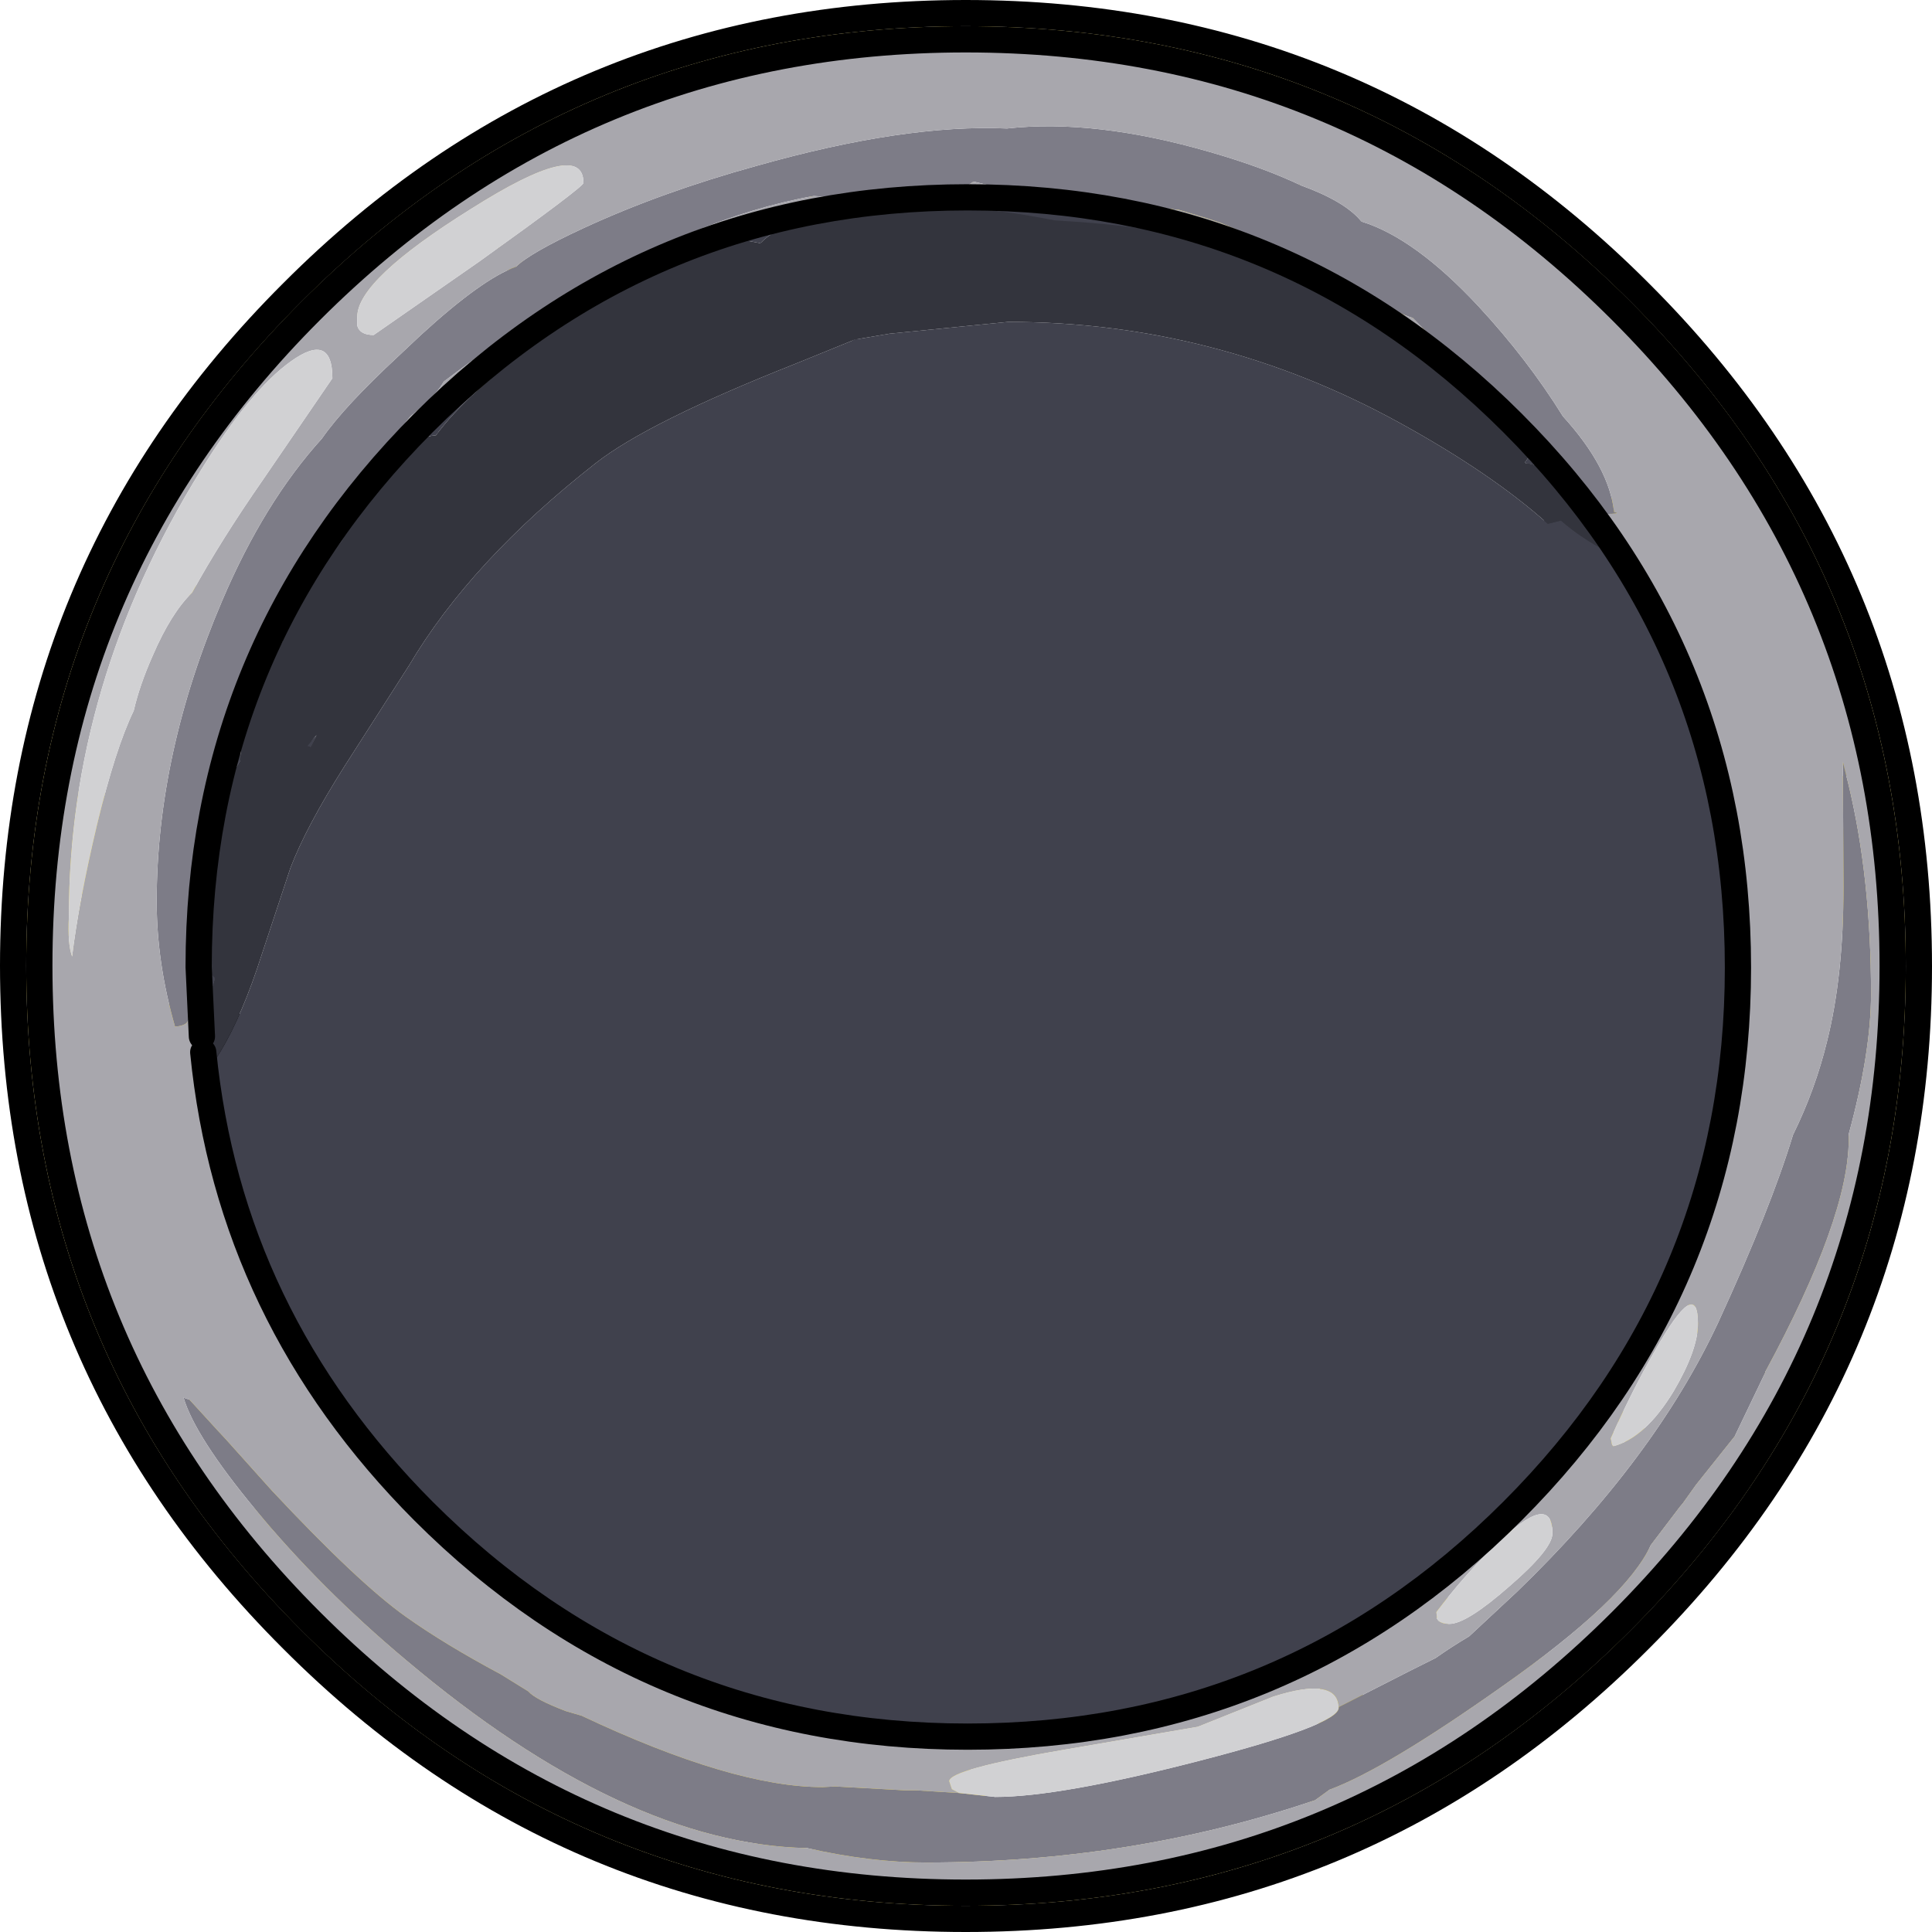 <?xml version="1.0" encoding="UTF-8" standalone="no"?>
<svg xmlns:ffdec="https://www.free-decompiler.com/flash" xmlns:xlink="http://www.w3.org/1999/xlink" ffdec:objectType="shape" height="147.35px" width="147.35px" xmlns="http://www.w3.org/2000/svg">
  <g transform="matrix(1.0, 0.0, 0.0, 1.0, 73.65, 73.7)">
    <path d="M3.5 -59.5 L7.05 -58.85 7.45 -58.85 7.55 -58.85 12.45 -58.4 13.1 -58.35 13.25 -58.3 13.35 -58.3 13.4 -58.25 13.65 -58.2 13.6 -58.0 Q13.5 -57.3 13.9 -56.7 14.25 -56.1 14.9 -55.85 14.75 -55.15 14.15 -54.7 13.6 -54.3 13.0 -54.3 L12.95 -54.3 12.85 -54.3 12.7 -54.3 7.45 -54.85 7.4 -54.85 6.5 -54.9 6.25 -54.95 2.1 -55.6 Q1.3 -55.75 0.8 -56.35 0.35 -56.9 0.35 -57.65 L0.85 -57.7 1.0 -57.65 1.2 -57.65 1.35 -57.65 1.7 -57.65 1.85 -57.65 2.15 -57.6 2.8 -57.55 Q3.15 -57.55 3.5 -57.8 L3.85 -58.4 3.85 -58.45 3.65 -59.15 3.5 -59.3 3.5 -59.35 3.5 -59.5 M0.95 -59.05 L1.0 -59.1 1.05 -59.1 1.5 -59.45 1.55 -59.4 1.35 -59.15 1.15 -58.65 1.15 -58.5 1.1 -58.65 1.0 -58.9 0.95 -58.95 0.95 -59.05 M6.2 -55.0 L6.15 -55.0 6.2 -55.0 M14.95 -56.1 L14.9 -55.95 14.95 -56.15 14.95 -56.1 M43.45 -40.7 L44.35 -40.15 44.3 -40.2 44.35 -40.1 44.4 -40.1 44.45 -40.05 44.6 -39.85 44.7 -39.75 44.75 -39.7 44.8 -39.65 44.85 -39.6 44.9 -39.55 44.85 -39.6 44.85 -39.55 44.95 -39.5 Q45.35 -39.05 45.4 -38.4 L45.4 -38.35 Q45.4 -37.7 45.05 -37.15 L44.85 -36.9 44.7 -36.75 44.05 -36.35 Q43.35 -36.15 42.75 -36.35 41.9 -36.35 41.35 -36.95 L41.25 -37.05 41.25 -37.0 Q40.65 -37.6 40.65 -38.45 L40.7 -38.85 40.7 -38.8 Q40.8 -39.4 41.25 -39.85 L41.35 -40.0 41.45 -40.1 41.6 -40.25 42.3 -40.65 43.45 -40.7 M44.5 -39.9 L44.6 -39.85 44.5 -39.95 44.2 -40.1 44.05 -40.15 42.8 -40.35 42.75 -40.35 42.15 -40.1 41.8 -39.55 Q41.7 -39.25 41.85 -39.0 L41.9 -38.85 Q42.05 -38.55 42.35 -38.4 L42.35 -37.75 42.4 -37.4 42.65 -37.05 Q42.95 -36.75 43.35 -36.75 43.75 -36.75 44.05 -37.05 L44.1 -37.1 44.15 -37.15 44.25 -37.25 44.35 -37.35 44.5 -37.45 44.55 -37.5 44.85 -38.1 44.95 -38.85 44.85 -39.25 44.8 -39.5 44.55 -39.85 44.5 -39.9 M42.85 -38.35 L42.75 -38.35 42.75 -38.4 42.65 -38.45 42.75 -38.55 42.8 -38.5 42.8 -38.6 42.85 -38.65 42.95 -38.7 42.95 -38.8 42.9 -38.95 42.9 -39.3 42.9 -39.35 42.9 -39.4 43.05 -39.7 43.05 -39.75 43.2 -39.9 43.55 -40.1 43.75 -40.0 44.2 -39.65 44.35 -39.1 44.35 -38.25 44.3 -38.25 43.75 -38.15 43.55 -38.2 43.4 -38.25 43.35 -38.25 42.9 -38.35 42.85 -38.35 M44.45 -35.75 L44.55 -35.75 44.75 -35.75 45.45 -35.5 45.75 -35.25 46.05 -34.75 46.1 -34.65 46.05 -34.3 44.75 -34.25 44.25 -34.1 44.15 -34.25 43.95 -34.75 44.05 -35.3 44.1 -35.4 44.0 -35.4 44.1 -35.45 44.3 -35.65 44.45 -35.75 M40.0 43.5 L40.55 43.7 40.25 44.35 40.0 44.55 39.35 44.8 38.7 44.6 38.65 44.5 38.35 44.0 38.45 43.35 38.65 43.1 38.7 43.05 38.75 42.95 39.0 42.75 39.05 42.75 39.5 42.6 39.4 43.2 Q39.35 43.45 39.45 43.7 L39.5 43.9 39.95 43.5 40.0 43.5 M39.6 42.6 L39.75 42.65 Q40.1 42.7 40.35 43.0 L40.4 43.05 40.45 43.1 40.4 43.15 40.05 43.45 39.85 43.25 39.6 42.6 M-16.0 -57.25 L-15.95 -57.3 -16.2 -57.3 -16.0 -57.45 -16.05 -57.4 -15.8 -57.6 -15.75 -57.55 -15.55 -57.7 -15.4 -57.75 -15.35 -57.75 -15.3 -57.8 -14.9 -57.8 -14.0 -57.6 -13.55 -57.3 -13.4 -57.2 -13.05 -56.65 -13.05 -56.7 -12.95 -56.45 -13.95 -56.2 -14.3 -56.1 -14.45 -56.65 -14.55 -56.75 -14.65 -56.85 -14.7 -56.9 -14.85 -57.0 -14.95 -57.05 -15.65 -57.25 -15.75 -57.55 -15.95 -57.3 -15.8 -57.25 -15.7 -57.25 -15.65 -57.25 -15.55 -57.05 -15.55 -57.0 -15.55 -56.8 -15.6 -55.9 -15.65 -55.95 -15.7 -56.0 -15.75 -56.0 -15.7 -56.2 -15.7 -56.25 -15.7 -56.4 -15.75 -56.6 -15.8 -56.7 -15.9 -56.95 -15.95 -56.95 -16.05 -57.1 -16.0 -57.25 M-14.3 -55.9 L-13.9 -56.0 -12.9 -56.25 -12.9 -55.3 -12.95 -55.3 Q-13.15 -54.65 -13.7 -54.2 L-13.75 -54.15 -13.85 -54.05 -14.2 -53.8 Q-14.6 -53.35 -15.15 -53.2 L-16.3 -53.25 -16.35 -53.25 -16.6 -53.3 -16.7 -53.35 Q-17.45 -53.4 -17.95 -53.9 L-18.4 -54.65 -18.45 -54.75 -18.55 -55.15 -18.5 -55.8 -18.2 -56.45 Q-17.85 -56.95 -17.3 -57.15 L-17.25 -57.2 -17.15 -57.25 -17.1 -57.25 -17.15 -57.2 -17.3 -57.15 -17.7 -56.75 -17.8 -56.05 -17.75 -56.0 -17.5 -55.55 -17.3 -55.4 -17.25 -55.4 -17.2 -55.3 -17.15 -55.25 -16.75 -54.9 -16.1 -54.85 -15.05 -55.1 -14.5 -55.45 -14.3 -55.9 M-16.9 -57.3 L-16.7 -57.35 -16.75 -57.3 -16.8 -57.3 -16.9 -57.3 M-16.5 -55.45 L-16.6 -55.55 -16.7 -55.7 -16.9 -56.25 -16.9 -56.35 -16.9 -56.4 -16.55 -57.0 -16.4 -57.15 -16.25 -57.2 -16.05 -57.1 -16.1 -56.9 -16.6 -56.8 -15.95 -55.65 -15.6 -55.75 -15.6 -55.15 -15.65 -55.15 -15.95 -55.65 -16.45 -55.5 -16.5 -55.45 M-15.1 -55.9 L-15.05 -55.8 -15.35 -55.8 -15.1 -55.9 M-40.15 -42.05 L-40.1 -42.0 -40.0 -41.75 -40.4 -41.7 -40.6 -41.7 -40.65 -41.8 -40.85 -42.05 -40.95 -42.35 -41.15 -42.25 -40.95 -42.15 -40.9 -42.1 -40.85 -42.05 -40.75 -41.75 -40.8 -41.75 -40.85 -41.8 -41.0 -41.95 -41.35 -42.15 -41.15 -42.25 -41.4 -42.35 -41.2 -42.4 -40.95 -42.45 -40.6 -42.35 -40.45 -42.3 -40.35 -42.2 -40.15 -42.05 M-40.65 -41.35 L-40.5 -40.85 -40.55 -40.85 -40.6 -40.75 -40.7 -40.85 -40.65 -41.1 -40.65 -41.35 M-41.7 -42.2 L-41.8 -42.25 -41.75 -42.25 -41.7 -42.2 M-42.05 -41.6 L-42.2 -41.05 -42.1 -40.7 -42.0 -40.5 -41.95 -40.45 -41.6 -40.2 -42.0 -40.25 -42.25 -40.4 -42.4 -40.5 -42.6 -41.0 -42.5 -41.7 -42.45 -41.75 -42.4 -41.75 -42.4 -41.8 -42.3 -41.85 -42.05 -41.6 M-41.9 -41.6 L-41.6 -41.3 -41.55 -41.3 -40.85 -40.65 -41.05 -40.45 -41.1 -40.45 -41.35 -40.55 -41.8 -40.95 -41.85 -40.95 -41.95 -41.45 -41.95 -41.5 -41.9 -41.6 M-42.8 -39.45 L-42.65 -39.45 -41.75 -39.75 -41.6 -39.8 -41.3 -40.05 -41.25 -40.1 -40.7 -40.2 -40.2 -40.5 -39.95 -40.65 -39.55 -40.4 -39.25 -39.7 Q-39.25 -39.45 -39.4 -39.2 L-39.55 -39.0 -39.8 -38.75 -40.35 -38.45 -40.5 -38.45 -41.75 -38.55 -42.35 -38.9 -42.4 -38.95 -42.7 -39.35 -42.75 -39.4 -42.8 -39.45 M-46.5 -34.35 L-46.45 -34.3 -46.35 -34.2 Q-45.75 -33.8 -45.55 -33.1 -45.35 -32.3 -45.75 -31.6 L-45.75 -31.55 -46.05 -31.1 -46.1 -31.1 -46.15 -30.95 -46.2 -30.95 Q-46.7 -30.3 -47.45 -30.15 L-47.45 -30.2 -48.65 -30.35 -48.95 -30.5 Q-49.6 -30.95 -49.75 -31.75 L-49.75 -31.7 -49.7 -32.8 -49.65 -32.8 -49.55 -33.1 -49.5 -33.2 -49.4 -33.35 -49.3 -33.45 -49.25 -33.6 -49.2 -33.65 -49.15 -33.75 -49.0 -33.85 -49.0 -33.9 -48.9 -34.0 -48.85 -34.05 Q-48.45 -34.45 -47.9 -34.55 L-46.5 -34.35 M-49.15 -33.6 L-49.2 -33.55 -49.15 -33.6 -48.55 -33.9 -47.9 -33.7 -47.75 -33.55 -47.5 -33.1 Q-47.4 -32.75 -47.6 -32.4 L-47.7 -32.45 -47.6 -32.35 -47.65 -32.3 -48.25 -31.9 -48.75 -31.95 -48.95 -32.05 -49.4 -32.6 -49.4 -33.3 -49.45 -33.2 -49.45 -32.45 -49.0 -31.9 -48.75 -31.8 -48.3 -31.8 -47.7 -32.2 -47.6 -32.35 -47.5 -32.45 -47.35 -33.2 -47.5 -33.6 -47.7 -33.8 Q-48.05 -34.1 -48.4 -34.05 L-49.1 -33.7 -49.15 -33.6 M-48.8 -18.25 L-49.25 -18.6 -49.3 -18.65 -49.45 -18.7 -49.8 -18.95 -50.3 -19.1 -50.85 -19.0 -51.25 -18.6 -51.75 -17.55 -51.85 -16.95 -51.55 -16.45 -51.05 -16.15 -50.95 -16.15 -50.5 -16.2 -50.3 -15.75 -49.8 -15.25 -49.15 -15.2 -48.6 -15.55 -47.95 -16.35 -47.75 -16.85 -47.8 -17.4 -48.15 -17.8 -48.8 -18.25 M-50.25 -16.85 L-50.3 -16.9 -50.4 -16.95 -50.75 -17.2 -50.8 -17.2 -50.9 -17.3 -50.75 -17.3 -50.65 -17.35 -50.6 -17.35 -50.65 -17.4 -50.65 -17.5 -50.65 -17.8 -50.55 -18.15 -50.25 -18.5 -50.0 -18.6 -49.95 -18.65 -49.9 -17.15 -49.9 -17.2 -49.55 -17.55 -49.55 -17.6 -49.5 -17.65 -49.5 -17.6 -49.55 -17.55 -49.8 -17.0 -49.9 -16.8 -49.9 -16.75 -49.95 -16.75 -49.95 -16.7 -50.0 -16.75 -50.2 -16.75 -50.2 -16.8 -50.25 -16.85 -50.15 -16.8 -50.25 -16.85 M-49.75 -19.65 Q-49.0 -19.75 -48.35 -19.3 -47.7 -18.85 -47.55 -18.1 -47.35 -17.35 -47.75 -16.65 L-47.75 -16.7 -48.1 -15.95 -48.1 -15.9 Q-48.45 -15.25 -49.1 -14.9 L-49.15 -14.9 -50.45 -14.8 Q-51.1 -14.9 -51.55 -15.35 L-51.55 -15.3 Q-52.15 -15.85 -52.2 -16.6 -52.25 -17.4 -51.8 -18.0 L-51.75 -18.05 -51.0 -18.95 Q-50.5 -19.55 -49.75 -19.65 M-55.7 -17.15 L-56.35 -17.2 Q-56.75 -17.15 -56.95 -16.85 L-57.05 -16.65 Q-56.85 -16.9 -56.5 -16.95 L-56.0 -16.9 -55.9 -16.85 -55.45 -16.45 -55.3 -15.8 -55.35 -15.65 -55.45 -15.5 Q-55.6 -15.2 -55.9 -15.05 L-56.45 -14.95 -56.55 -15.0 Q-56.9 -15.1 -57.1 -15.35 L-57.3 -16.0 -57.3 -16.1 -57.35 -15.75 -57.1 -15.05 Q-56.9 -14.8 -56.55 -14.7 L-56.3 -14.7 -55.85 -14.8 Q-55.55 -15.0 -55.4 -15.35 L-55.2 -15.9 -55.2 -16.6 -55.65 -17.1 -55.7 -17.15 M-57.15 -16.9 L-57.15 -16.95 -57.1 -17.0 -56.35 -17.95 Q-55.7 -18.35 -54.9 -18.2 L-54.8 -18.15 -54.7 -18.15 -54.55 -18.1 -53.7 -17.45 Q-53.3 -16.85 -53.3 -16.15 L-53.3 -16.1 -53.3 -16.0 -53.35 -15.5 -53.7 -14.5 -53.9 -14.2 Q-54.3 -13.65 -54.95 -13.45 L-54.9 -13.45 -56.05 -13.4 -56.3 -13.5 -56.35 -13.5 Q-57.05 -13.85 -57.35 -14.5 L-57.35 -14.45 -57.5 -15.6 -57.5 -15.75 -57.45 -15.9 -57.3 -16.25 -57.3 -16.45 -57.25 -16.6 -57.15 -16.9 M-59.35 2.3 L-59.45 1.75 -59.45 1.65 -59.4 1.25 -59.5 0.75 -59.5 0.65 Q-59.5 0.05 -59.15 -0.45 L-58.25 -1.2 -57.5 -1.35 -57.45 -1.35 -57.1 -1.3 Q-56.5 -1.2 -56.05 -0.75 L-55.85 -0.55 -55.75 -0.45 -55.3 0.4 -55.3 0.45 Q-55.15 1.0 -55.35 1.55 L-55.35 1.5 -55.5 2.05 -55.5 2.0 -55.55 2.25 -55.55 2.2 -55.75 2.65 -56.35 3.3 -56.35 3.35 -57.3 3.65 -57.6 3.65 -57.7 3.65 -58.6 3.3 -58.65 3.05 -58.9 2.6 -59.35 2.3 M-57.75 -0.3 L-58.15 -0.4 -58.75 -0.2 -59.15 0.3 -59.25 0.75 -58.85 0.3 -58.35 0.15 -58.1 0.2 -57.5 0.65 -57.5 0.7 -57.5 0.65 -57.25 0.9 -57.4 1.45 -57.9 2.05 -58.35 2.15 -58.65 2.1 -59.1 1.85 -58.95 2.05 -58.65 2.35 Q-58.4 2.6 -58.05 2.65 L-57.7 2.6 -57.45 2.5 -57.0 2.05 -56.95 1.4 -57.2 0.4 Q-57.3 0.05 -57.55 -0.15 L-57.75 -0.3 M-38.75 -45.1 L-38.9 -45.1 -38.8 -45.15 -38.6 -45.35 -38.5 -45.45 -38.4 -45.5 -38.4 -45.55 -38.05 -45.7 -38.45 -45.5 -38.45 -45.45 -38.75 -45.1 M-40.25 -40.7 L-40.25 -40.65 -40.3 -40.7 -40.25 -40.7" fill="#40414d" fill-rule="evenodd" stroke="none"/>
    <path d="M13.65 -58.2 L13.65 -58.25 Q13.8 -58.95 14.4 -59.35 15.0 -59.8 15.7 -59.75 L15.8 -59.75 15.9 -59.75 16.45 -59.7 16.55 -59.65 16.9 -59.55 18.8 -59.0 18.95 -58.95 20.15 -58.55 20.2 -58.55 21.35 -58.1 21.4 -58.05 Q22.15 -57.8 22.5 -57.05 L22.5 -57.0 Q22.8 -56.25 22.5 -55.5 L22.55 -55.5 Q22.25 -54.75 21.5 -54.4 L20.0 -54.3 19.9 -54.35 19.85 -54.4 18.85 -54.8 18.75 -54.85 17.9 -55.1 17.65 -55.2 16.0 -55.7 15.35 -55.75 15.3 -55.75 15.2 -55.8 15.05 -55.8 14.9 -55.85 14.9 -55.9 14.95 -56.1 14.95 -56.15 Q15.0 -56.85 14.6 -57.4 L13.65 -58.2 M0.35 -57.65 L0.25 -57.65 Q-0.4 -57.65 -0.9 -58.05 -1.45 -58.45 -1.6 -59.05 L-1.65 -59.1 -1.7 -59.6 -1.7 -59.7 -1.55 -60.4 -1.55 -60.35 -0.75 -61.35 -0.75 -61.3 -0.55 -61.45 0.0 -61.65 0.15 -61.65 0.3 -61.65 1.55 -61.6 1.65 -61.6 2.0 -61.55 Q2.75 -61.35 3.15 -60.7 L3.15 -60.75 3.5 -59.7 3.5 -59.55 3.5 -59.5 3.5 -59.35 3.5 -59.3 3.0 -59.55 2.95 -59.55 2.6 -59.6 2.5 -59.6 2.35 -59.6 2.1 -59.6 2.0 -59.6 1.65 -59.9 1.0 -60.0 0.2 -59.85 -0.4 -59.5 -0.6 -59.2 -0.65 -58.9 -0.45 -58.25 0.1 -57.9 0.35 -57.85 0.35 -57.75 0.35 -57.7 0.35 -57.65 M0.85 -57.7 L0.6 -57.8 0.5 -57.8 0.35 -57.85 0.0 -58.15 -0.2 -58.7 -0.2 -58.8 -0.1 -59.25 0.35 -59.65 0.4 -59.7 0.35 -59.65 0.6 -59.85 0.95 -59.05 0.95 -58.95 1.0 -58.9 1.1 -58.65 1.15 -58.5 1.15 -58.65 1.35 -59.15 1.55 -59.4 1.8 -58.9 1.8 -58.65 1.7 -58.4 1.7 -58.3 1.45 -58.0 1.4 -58.0 1.35 -57.95 1.25 -57.9 1.1 -57.8 0.85 -57.7 M13.6 -57.95 L13.6 -58.0 13.65 -58.15 13.6 -57.95 M34.65 -51.35 L35.55 -50.8 35.55 -50.85 36.4 -50.0 36.35 -50.0 36.4 -49.95 Q36.95 -49.4 36.95 -48.6 36.95 -47.95 36.55 -47.35 L36.45 -47.25 36.5 -47.3 Q35.95 -46.7 35.2 -46.55 34.55 -46.5 34.0 -46.8 L33.95 -46.85 33.6 -47.1 33.55 -47.1 33.5 -47.15 33.0 -47.7 32.45 -47.9 32.45 -47.95 32.3 -48.0 32.25 -48.05 32.1 -48.15 Q31.45 -48.55 31.3 -49.3 31.1 -50.1 31.5 -50.75 L31.5 -50.7 31.6 -50.85 Q31.95 -51.45 32.6 -51.65 L34.05 -51.6 34.15 -51.6 34.65 -51.4 34.65 -51.35 M33.9 -49.6 L33.2 -49.7 32.6 -49.35 32.45 -49.15 32.4 -48.7 Q32.4 -48.3 32.65 -48.05 L32.75 -47.95 32.55 -48.4 32.65 -48.95 32.7 -49.05 Q32.85 -49.35 33.2 -49.45 L33.85 -49.5 34.1 -49.45 34.05 -49.35 34.1 -49.45 34.35 -49.15 34.55 -48.55 34.35 -47.95 34.25 -47.85 Q34.1 -47.65 33.85 -47.6 L33.2 -47.6 33.05 -47.65 33.3 -47.55 33.6 -47.5 34.25 -47.55 34.5 -47.7 34.75 -48.05 34.8 -48.75 34.35 -49.3 33.9 -49.6 M49.5 -36.5 L49.35 -36.5 49.4 -36.5 49.05 -36.45 49.2 -36.5 49.35 -36.5 49.4 -36.5 49.5 -36.5 M48.85 -35.4 L48.7 -35.9 48.75 -35.9 49.0 -35.85 49.2 -35.8 49.3 -35.7 49.5 -35.5 49.55 -35.5 49.85 -35.1 49.85 -35.05 50.15 -34.65 50.1 -34.65 50.0 -34.55 49.95 -34.5 49.3 -34.1 49.25 -34.05 49.1 -34.55 49.7 -34.55 Q50.5 -34.75 49.0 -34.95 L48.85 -35.4 M50.15 -32.8 Q49.85 -32.3 49.05 -32.65 L48.9 -32.7 Q48.35 -32.9 47.95 -33.35 L47.95 -33.3 47.9 -33.35 Q47.5 -33.85 47.45 -34.4 L47.35 -35.0 48.6 -34.1 49.3 -33.7 49.35 -33.7 49.5 -33.6 49.8 -33.35 49.9 -33.2 50.0 -33.05 50.15 -32.8 M1.05 61.75 L1.3 62.15 Q1.6 62.75 1.5 63.4 L1.45 63.5 0.75 64.65 0.7 64.65 Q0.15 65.05 -0.55 65.05 L-0.65 65.05 -0.75 65.05 -3.9 64.85 -4.55 64.85 -10.05 64.55 -10.9 64.6 Q-18.0 64.65 -29.9 59.05 L-29.95 59.05 -31.0 58.75 -31.3 58.65 -31.35 58.6 -31.85 58.4 Q-21.3 65.0 -12.05 65.25 L-11.65 65.3 Q-7.05 66.35 -3.0 66.35 12.15 66.35 25.7 61.8 L25.75 61.8 26.6 61.2 Q26.8 61.05 27.05 60.95 31.2 59.35 39.8 53.25 48.55 47.1 50.45 43.4 L50.45 43.35 50.7 42.95 50.7 42.9 52.8 40.15 53.1 39.8 53.15 39.75 53.2 39.65 54.1 38.35 57.0 34.75 Q58.35 32.35 59.1 30.25 L59.1 30.3 59.25 29.95 Q65.25 18.8 65.35 13.2 L65.35 12.85 65.35 12.8 65.4 12.35 65.4 12.3 Q67.05 6.35 67.05 2.1 L66.9 -3.0 Q66.65 -7.05 66.0 -10.65 L65.35 -13.5 64.95 -15.1 65.0 -15.65 65.3 -16.1 65.8 -16.35 65.85 -16.35 66.8 -16.45 66.85 -16.45 66.9 -16.45 66.95 -16.5 67.75 -16.6 67.85 -16.6 68.3 -16.55 68.75 -16.15 68.9 -15.65 68.95 -11.05 68.95 -10.95 68.95 -10.9 69.15 -9.45 69.7 0.0 69.15 9.5 69.05 10.15 69.05 10.3 69.0 10.65 68.3 14.6 68.3 14.7 68.25 14.85 Q67.95 17.6 66.6 21.35 L66.6 21.3 66.55 21.45 Q62.25 35.0 52.2 46.2 L52.15 46.25 49.3 49.25 46.9 51.6 46.1 52.35 45.95 52.45 45.0 53.3 27.3 64.35 26.55 64.65 25.8 64.95 25.65 65.0 25.05 65.25 17.55 66.55 Q12.9 67.7 8.0 68.25 L0.0 69.65 Q-8.4 69.65 -16.1 67.9 L-16.35 67.85 -20.9 66.65 -24.4 65.45 -25.85 64.9 -27.2 64.35 -27.9 64.05 -28.1 63.95 -28.35 63.85 Q-39.55 58.85 -48.9 49.6 L-49.25 49.25 -54.75 43.1 -54.6 43.05 -54.25 42.85 -54.1 42.7 -54.0 42.5 -53.9 42.1 -55.2 42.55 -55.65 42.0 -55.9 42.1 -55.85 41.75 -55.75 41.5 -55.55 41.3 -55.25 41.15 -55.1 41.1 -54.65 41.1 Q-54.45 41.15 -54.3 41.3 L-54.15 41.45 -53.15 42.6 -52.85 42.3 Q-56.8 37.45 -59.7 32.2 L-59.75 32.15 -59.8 32.1 -59.9 31.95 -60.15 31.75 -60.75 31.65 -61.1 31.75 -61.25 31.9 -61.5 32.15 -61.5 32.1 -61.15 31.6 Q-60.95 31.3 -60.55 31.1 L-60.5 31.1 -60.35 31.05 -59.15 30.95 -58.45 31.2 -57.7 31.7 -55.6 34.05 -55.55 34.1 -55.0 34.7 -54.95 34.75 -54.9 34.8 -51.45 38.65 Q-45.05 45.5 -41.55 47.95 -38.7 50.0 -34.5 52.25 L-34.45 52.25 -34.4 52.3 -32.35 53.6 -32.3 53.6 -31.85 53.95 -31.8 54.0 -29.95 54.9 -28.7 55.25 -28.65 55.25 -28.45 55.35 Q-17.4 60.55 -10.9 60.6 L-10.15 60.55 -9.7 60.55 -4.55 60.85 -3.75 60.85 -3.55 60.85 -3.5 60.85 -2.2 60.95 -2.15 60.95 -1.7 61.0 -1.35 61.55 -1.15 61.3 -0.85 61.05 -0.55 60.95 0.1 61.15 0.15 61.15 0.3 61.2 1.05 61.75 M67.65 -17.45 Q63.25 -35.35 49.3 -49.3 28.9 -69.7 0.0 -69.7 -16.4 -69.7 -30.05 -63.1 L-31.75 -62.9 Q-32.9 -62.65 -34.6 -61.85 -36.4 -61.0 -38.8 -59.45 -45.35 -55.35 -47.35 -52.45 L-47.4 -52.4 Q-48.25 -51.2 -48.35 -50.15 L-49.25 -49.3 -49.45 -49.05 -51.2 -48.6 -51.25 -48.6 -51.3 -48.55 -52.6 -47.8 Q-55.95 -45.45 -60.05 -38.85 -69.3 -23.95 -70.25 -7.7 L-70.4 -3.8 -70.4 -3.75 Q-70.5 -1.2 -70.0 0.0 L-70.0 -0.05 -69.65 0.6 Q-69.5 18.3 -61.65 32.8 L-61.55 33.5 -61.55 33.45 Q-60.65 36.75 -55.7 42.75 L-55.55 42.9 Q-50.55 48.95 -44.0 54.45 -36.1 61.1 -28.8 64.75 -22.3 68.0 -16.25 68.9 L-12.35 69.25 Q-7.35 70.35 -3.0 70.35 12.4 70.35 26.2 65.9 L26.35 65.85 27.0 65.6 27.3 65.5 27.85 65.2 27.9 65.2 27.95 65.15 28.05 65.1 28.75 64.55 Q33.2 62.85 42.1 56.55 L46.3 53.45 46.55 53.25 Q51.15 49.55 53.05 46.75 L53.95 45.25 56.1 42.4 56.0 42.5 56.1 42.35 56.35 42.1 56.35 42.05 57.3 40.8 57.3 40.75 60.1 37.25 60.15 37.2 60.35 36.95 60.4 36.85 Q62.0 34.1 62.9 31.65 L62.9 31.6 62.95 31.5 Q65.9 26.0 67.5 21.75 L67.6 21.45 67.6 21.4 Q68.6 18.25 69.25 14.95 L69.3 14.85 69.3 14.75 69.3 14.7 69.35 13.2 69.35 13.15 70.0 10.55 Q71.05 5.75 71.05 2.1 71.05 -5.75 69.75 -12.3 L69.3 -14.35 69.25 -14.5 68.85 -16.1 68.0 -17.25 68.05 -17.25 67.65 -17.45 M-69.5 -5.05 L-69.45 -5.3 -69.35 -5.75 -69.35 -5.85 -68.2 -11.25 -67.6 -13.55 -67.6 -13.6 Q-68.1 -10.65 -68.25 -7.6 L-68.3 -7.2 -68.35 -5.75 -68.35 -5.7 -68.4 -3.8 -68.4 -3.7 -68.4 -1.9 -68.75 -1.9 -69.25 -1.85 -68.2 -0.8 -68.15 -0.75 -67.95 -0.6 -67.95 -0.55 -67.65 -0.05 -67.65 -0.9 -67.65 -1.05 -67.8 -1.45 -68.0 -1.7 -67.5 -4.95 -67.45 -5.05 -67.3 -6.9 -67.3 -7.1 Q-66.95 -10.75 -66.25 -14.2 L-65.8 -13.85 -65.65 -13.15 Q-66.25 -9.4 -66.35 -5.6 L-66.4 -3.75 -66.4 -3.65 -66.25 -1.4 -66.2 -0.8 -66.55 -0.35 Q-66.8 -0.15 -67.1 -0.1 L-67.95 0.0 -68.1 0.05 -68.5 0.1 -68.55 0.1 -68.65 0.1 -68.7 0.1 -69.05 0.15 -69.6 0.0 -69.65 0.0 -70.05 -0.4 -70.15 -1.0 -69.5 -5.05 M66.9 -15.55 L66.9 -15.6 66.25 -15.8 65.85 -16.35 66.1 -15.35 66.1 -15.25 66.5 -14.65 66.95 -14.5 66.95 -10.95 66.95 -10.85 66.95 -10.75 66.95 -10.6 Q67.7 -5.45 67.7 0.0 67.7 5.05 67.05 9.8 L67.05 9.9 66.3 14.4 66.3 14.5 65.0 19.75 64.7 20.65 64.7 20.7 Q60.55 33.9 50.8 44.75 L50.8 44.8 50.7 44.85 47.9 47.85 44.75 50.85 Q36.3 58.35 26.5 62.5 L25.2 63.05 25.1 63.1 25.05 63.1 Q13.5 67.65 0.0 67.65 -8.3 67.65 -15.9 65.9 -21.7 64.55 -27.1 62.2 -37.85 57.5 -46.9 48.8 L-53.0 42.8 Q-48.45 48.05 -42.7 52.9 -35.0 59.4 -27.9 62.95 L-27.7 63.05 -27.5 63.15 Q-21.6 66.0 -16.1 66.9 L-15.95 66.9 -12.2 67.25 -12.0 67.3 -3.0 68.35 Q11.8 68.35 25.15 64.15 L25.75 63.95 25.7 63.95 26.35 63.7 26.65 63.6 26.75 63.55 26.9 63.4 27.6 62.9 27.85 62.75 Q32.15 61.1 40.95 54.9 L45.2 51.8 45.3 51.7 Q49.6 48.2 51.4 45.6 L52.2 44.3 52.3 44.1 54.45 41.25 54.5 41.2 54.7 40.95 55.7 39.55 58.65 35.85 58.7 35.8 Q60.15 33.25 61.0 30.95 L61.1 30.7 Q64.15 25.05 65.7 20.75 L65.7 20.8 65.75 20.65 Q66.95 17.25 67.25 14.75 L67.3 14.65 67.3 14.5 67.35 13.2 67.35 13.0 67.4 12.75 68.05 10.2 68.05 10.1 Q69.05 5.55 69.05 2.1 69.05 -5.0 67.95 -11.0 L67.8 -11.9 67.3 -14.0 67.2 -14.5 67.25 -14.5 68.05 -14.6 66.9 -15.6 66.9 -15.55 M50.7 -50.7 Q71.7 -29.7 71.7 0.0 71.7 29.65 50.7 50.65 29.7 71.65 0.0 71.65 -29.65 71.65 -50.65 50.65 -71.65 29.65 -71.65 -0.05 -71.65 -29.7 -50.65 -50.7 -29.65 -71.7 0.0 -71.7 29.7 -71.7 50.7 -50.7 M56.35 26.05 L56.45 26.2 56.6 26.5 56.55 27.0 56.55 27.05 56.15 27.55 56.1 27.65 55.65 28.15 55.15 28.55 55.75 27.35 55.85 27.15 55.9 27.0 56.3 26.2 56.35 26.05 M55.75 26.0 L55.0 25.85 55.4 25.7 55.5 25.7 55.55 25.7 55.6 25.75 55.65 25.8 55.8 25.9 55.95 26.05 55.75 26.0 M53.95 27.05 L53.85 26.85 53.85 26.75 53.95 27.05 M49.25 36.7 L49.2 36.7 49.15 36.7 49.05 36.65 48.9 36.6 48.75 36.55 48.4 36.25 48.2 35.95 48.15 35.65 48.35 35.05 48.65 34.8 48.9 34.7 49.05 34.6 49.1 34.6 49.15 34.6 49.2 34.55 50.3 33.85 50.9 33.6 50.95 33.6 51.4 33.7 50.55 34.95 50.4 35.1 50.45 35.1 50.3 35.25 50.3 35.2 50.25 35.15 50.0 34.9 49.85 34.8 49.8 34.8 49.6 34.7 49.4 34.65 49.45 35.95 49.7 36.1 49.45 36.45 49.4 36.5 49.45 36.55 49.45 36.6 49.5 36.6 49.8 36.85 49.7 37.0 50.15 37.1 50.2 37.1 Q50.7 37.15 51.05 36.6 L50.25 36.3 50.3 36.15 50.35 36.1 51.8 34.05 51.95 34.4 51.95 34.65 51.85 35.05 51.1 36.7 51.05 36.8 50.8 37.2 50.6 37.3 50.25 37.4 49.95 37.4 49.55 37.2 49.7 37.0 49.55 36.85 49.45 36.75 49.3 36.6 49.25 36.7 M40.5 46.45 L40.65 46.25 41.7 45.25 41.95 45.0 41.8 45.0 41.2 44.6 41.2 44.55 41.95 43.85 42.0 44.05 42.05 44.55 42.0 44.95 43.25 43.7 44.0 42.9 44.95 41.8 Q45.2 41.5 45.65 41.5 L45.85 41.5 45.7 41.7 44.95 42.55 43.8 43.65 43.85 43.65 42.95 44.55 42.9 44.6 42.75 44.7 42.65 44.8 42.55 44.9 42.5 44.9 42.0 45.0 41.95 45.2 41.45 45.95 41.45 45.9 41.15 46.2 41.15 46.25 40.45 46.85 40.65 46.3 40.5 46.45 M39.6 42.6 L39.6 42.55 Q39.65 42.2 39.85 41.95 L39.9 41.9 40.0 41.85 40.0 41.8 40.1 41.75 40.15 41.7 40.25 41.65 41.3 40.8 41.5 40.8 Q41.9 40.8 42.2 41.1 L42.35 41.3 42.5 41.8 42.2 42.5 41.65 43.0 41.65 43.05 41.6 43.1 41.4 43.25 41.35 43.3 41.2 43.4 40.55 43.6 40.5 43.6 40.45 43.6 40.4 43.6 40.25 43.55 40.05 43.45 40.4 43.15 40.45 43.1 40.4 43.05 40.35 43.0 Q40.1 42.7 39.75 42.65 L39.6 42.6 M42.0 44.95 L41.95 45.0 42.0 45.0 42.0 44.95 M37.15 49.55 L37.05 49.6 36.8 49.8 36.75 49.8 36.6 49.9 36.6 49.95 36.9 50.3 36.85 50.3 36.35 50.15 36.3 50.15 36.25 50.1 35.95 49.7 35.8 49.35 35.8 49.3 35.9 48.9 Q36.0 48.2 36.8 48.15 L36.95 48.1 37.45 48.05 37.6 48.05 38.1 48.4 38.2 48.6 38.25 48.7 37.15 49.55 M35.9 50.45 L35.6 50.7 35.85 50.35 35.9 50.45 M-15.1 -59.2 L-15.4 -59.1 -21.75 -57.1 -21.7 -57.15 Q-21.45 -57.85 -20.75 -58.15 L-20.65 -58.2 -20.6 -58.2 Q-16.2 -59.95 -11.95 -60.7 L-10.95 -60.65 -10.9 -60.6 -10.8 -60.6 -10.85 -60.6 -10.3 -60.45 -15.1 -59.2 -14.85 -59.45 -14.65 -60.05 -14.65 -60.1 -15.4 -59.15 -15.1 -59.2 M-21.85 -56.0 L-21.75 -55.65 -21.85 -55.9 -21.85 -56.0 M-12.55 -58.15 L-12.45 -58.35 -11.9 -58.7 -11.6 -58.75 -11.4 -58.65 -10.85 -58.3 -10.65 -57.8 -10.65 -57.65 -10.9 -57.05 Q-11.15 -56.8 -11.5 -56.75 L-11.6 -56.7 -11.65 -56.7 -11.7 -56.7 -11.85 -56.75 -11.95 -56.75 -12.15 -56.85 -12.05 -57.45 -12.1 -57.65 -12.5 -58.1 -12.55 -58.15 M-40.7 -43.25 L-41.0 -42.9 -41.1 -42.8 -41.45 -42.35 -41.5 -42.35 -41.55 -42.35 -41.85 -42.3 -41.9 -42.35 -42.35 -43.15 -42.4 -43.6 -42.35 -44.2 -41.8 -44.25 -41.3 -44.15 -40.5 -43.65 -40.5 -43.6 -40.45 -43.55 -40.4 -43.55 -40.7 -43.25 M-40.6 -41.7 L-40.7 -41.75 -40.75 -41.75 -40.85 -42.05 -40.65 -41.8 -40.6 -41.7 M-40.8 -41.75 L-40.75 -41.65 -40.7 -41.55 -40.65 -41.4 -40.65 -41.35 -40.65 -41.1 -40.7 -40.85 -41.0 -41.2 -41.05 -41.25 -41.65 -41.95 -41.5 -42.05 -41.65 -42.15 -41.7 -42.2 -41.75 -42.25 -41.8 -42.25 -41.75 -42.25 -41.6 -42.2 -41.4 -42.1 -41.35 -42.15 -41.0 -41.95 -40.85 -41.8 -40.8 -41.75 M-42.05 -41.6 L-42.3 -41.85 -42.35 -41.9 -42.4 -41.9 -42.35 -41.95 -42.3 -41.95 -42.25 -41.9 -42.0 -41.65 -41.9 -41.6 -41.95 -41.5 -41.95 -41.45 -42.05 -41.6 M-41.05 -40.45 L-41.05 -40.4 -41.1 -40.45 -41.05 -40.45 M-42.8 -39.45 L-43.0 -40.5 -43.0 -40.65 -42.75 -41.4 -42.75 -41.15 -42.55 -40.5 -42.5 -40.45 Q-42.3 -40.2 -41.95 -40.1 L-41.9 -40.1 -41.5 -40.15 -41.15 -40.3 -41.2 -40.3 -40.95 -40.45 -41.05 -40.35 -41.15 -40.2 -41.25 -40.15 -41.25 -40.1 -41.3 -40.05 -41.6 -39.8 -41.75 -39.75 -42.65 -39.45 -42.8 -39.45 M-41.0 -40.45 L-40.85 -40.55 -40.9 -40.5 -40.95 -40.45 -41.0 -40.45 M-43.4 -43.15 L-44.1 -42.85 -44.0 -42.95 -43.95 -43.0 -43.45 -43.15 -43.4 -43.15 M-60.6 -29.65 L-60.5 -29.85 -60.4 -29.95 -59.7 -30.2 -59.05 -29.95 Q-58.75 -29.75 -58.7 -29.35 -58.65 -28.95 -58.85 -28.65 L-59.05 -28.4 -59.65 -28.0 -60.4 -28.1 -60.85 -28.7 -60.75 -29.45 -60.6 -29.65 M-58.8 5.85 L-58.1 4.75 -57.95 4.4 Q-57.65 4.5 -57.45 4.75 L-57.35 4.95 -57.2 5.15 -57.0 5.9 -57.0 5.95 Q-56.95 6.55 -57.3 7.1 L-57.8 7.45 -57.9 7.5 -58.4 7.5 -58.9 7.2 -58.75 6.6 -58.8 5.85 M-58.6 3.3 L-58.95 3.0 -58.95 2.95 -59.35 2.3 -58.9 2.6 -58.65 3.05 -58.6 3.3 M-38.75 -45.1 L-38.45 -45.45 -38.45 -45.5 -38.05 -45.7 -38.4 -45.55 -37.6 -46.2 -37.4 -45.95 -37.1 -45.95 -36.65 -45.85 -35.75 -45.3 -36.0 -44.95 -36.05 -44.95 -36.25 -44.7 -36.4 -44.55 -37.1 -44.0 -37.45 -43.8 -37.5 -43.75 -37.55 -43.75 -37.6 -43.75 -37.9 -43.7 -38.0 -43.7 -37.95 -44.3 -38.05 -44.55 -38.1 -44.6 -38.35 -44.9 -38.75 -45.1 M-40.05 -43.9 L-39.95 -44.05 -39.8 -44.1 -39.3 -44.05 -39.6 -44.4 -39.65 -44.45 -39.8 -44.6 -39.7 -44.65 -39.1 -44.9 -39.6 -44.4 -39.0 -44.0 -38.95 -43.95 -38.2 -43.45 -38.15 -43.45 -38.25 -43.35 -38.3 -43.2 -38.35 -43.15 -38.45 -43.1 -38.65 -43.0 -39.1 -42.9 -39.6 -43.0 -39.65 -43.05 -39.75 -43.15 -40.05 -43.8 -40.05 -43.9 M-38.25 -44.5 L-38.2 -44.4 -38.1 -44.05 -38.1 -43.75 -38.55 -44.05 -38.6 -44.05 -38.65 -44.2 -38.8 -44.8 -38.8 -44.85 -38.4 -44.65 -38.25 -44.5 M-39.15 -44.0 L-39.3 -44.05 -38.65 -43.4 -38.7 -43.55 -38.85 -43.75 -39.0 -43.9 -39.05 -43.95 -39.15 -44.0 M-59.3 5.35 L-59.8 5.25 -59.85 5.2 -59.95 5.1 -60.75 4.55 -61.15 4.0 -61.1 3.3 -61.05 3.25 -61.0 3.15 -60.95 3.05 -60.9 2.95 -60.45 2.6 -60.05 2.4 -59.85 2.3 -59.45 2.3 -59.35 4.25 -59.35 4.35 -59.35 4.4 -59.3 4.6 -59.25 5.2 -59.1 4.85 -59.05 4.8 -58.6 4.45 -58.35 4.4 -58.45 4.8 -58.85 5.2 -59.05 5.3 -59.25 5.35 -59.3 5.35" fill="#f8dd45" fill-rule="evenodd" stroke="none"/>
    <path d="M3.5 -59.3 L3.65 -59.15 3.85 -58.45 3.85 -58.4 3.5 -57.8 Q3.15 -57.55 2.8 -57.55 L2.15 -57.6 1.85 -57.65 Q2.3 -57.7 2.75 -58.05 L2.8 -58.05 3.2 -58.5 3.5 -59.3 M2.1 -59.6 L2.35 -59.6 2.5 -59.6 2.6 -59.6 2.95 -59.55 2.9 -59.55 2.5 -59.6 2.2 -59.6 2.1 -59.6 M44.5 -39.9 L44.55 -39.85 44.8 -39.5 44.85 -39.25 44.95 -38.85 44.85 -38.1 44.55 -37.5 44.5 -37.45 44.35 -37.35 44.25 -37.25 44.15 -37.15 44.1 -37.1 44.05 -37.05 Q43.75 -36.75 43.35 -36.75 42.95 -36.75 42.65 -37.05 L42.4 -37.4 42.35 -37.75 42.35 -38.4 42.4 -38.4 43.0 -38.15 42.85 -38.35 42.9 -38.35 43.5 -38.1 43.4 -38.2 43.45 -38.15 43.45 -38.2 43.4 -38.2 43.35 -38.25 43.4 -38.25 43.55 -38.2 43.75 -38.15 44.3 -38.25 44.35 -38.25 44.35 -39.1 44.2 -39.65 43.75 -40.0 44.0 -40.05 44.4 -40.0 44.45 -39.95 44.5 -39.95 44.5 -39.9 M44.45 -35.75 L45.35 -36.0 Q46.15 -36.05 46.75 -35.5 L46.7 -35.5 47.3 -35.0 47.35 -35.0 47.45 -34.4 Q47.5 -33.85 47.9 -33.35 L47.95 -33.3 47.95 -33.35 Q48.35 -32.9 48.9 -32.7 L49.05 -32.65 Q49.85 -32.3 50.15 -32.8 L50.35 -31.8 50.35 -31.75 Q50.25 -31.1 49.8 -30.55 L49.8 -30.6 49.45 -30.3 Q49.05 -30.05 48.65 -29.95 L48.65 -30.0 Q47.95 -29.85 47.35 -30.2 L47.05 -30.35 46.85 -30.6 46.7 -30.8 46.6 -30.95 45.9 -31.95 45.5 -31.85 45.05 -31.85 Q44.8 -31.9 44.65 -32.05 L44.1 -32.5 43.8 -33.0 43.8 -33.55 43.95 -33.85 44.15 -34.05 44.25 -34.1 44.75 -34.25 46.05 -34.3 46.1 -34.65 46.05 -34.75 45.75 -35.25 45.45 -35.5 44.75 -35.75 44.55 -35.75 44.45 -35.75 M-12.15 -56.85 L-12.4 -57.05 -12.65 -57.5 -12.65 -57.7 -12.55 -58.15 -12.5 -58.1 -12.1 -57.65 -12.05 -57.45 -12.15 -56.85 M-14.3 -56.1 L-14.3 -56.05 -14.3 -55.9 -14.65 -55.85 -14.9 -55.8 -15.0 -55.8 -14.95 -55.95 -14.3 -56.1 M-17.1 -57.25 L-16.95 -57.3 -16.9 -57.3 -16.8 -57.3 -16.75 -57.3 -17.1 -56.95 -17.2 -56.35 -17.25 -56.25 -17.35 -55.9 -17.25 -55.4 -16.95 -55.3 -16.5 -55.45 -16.35 -55.35 -16.6 -55.3 -16.95 -55.3 -17.15 -55.25 -17.2 -55.3 -17.25 -55.4 -17.3 -55.4 -17.5 -55.55 -17.75 -56.0 -17.8 -56.05 -17.7 -56.75 -17.3 -57.15 -17.15 -57.2 -17.1 -57.25 M-16.25 -57.2 L-16.1 -57.25 -16.0 -57.25 -16.05 -57.1 -15.95 -56.95 -15.9 -56.95 -15.8 -56.7 -15.75 -56.6 -15.7 -56.4 -15.7 -56.25 -15.7 -56.2 -15.75 -56.0 -15.95 -56.2 -16.0 -56.3 -16.1 -56.5 -16.1 -56.55 -16.1 -56.6 -16.1 -56.9 -16.05 -57.1 -16.25 -57.2 M-15.6 -55.9 L-15.55 -56.8 -15.55 -57.0 -15.45 -56.8 -15.4 -56.7 -15.4 -56.65 -15.1 -55.9 -15.35 -55.8 -15.6 -55.9 M-15.95 -55.65 L-15.95 -55.6 -16.15 -55.45 -16.45 -55.5 -15.95 -55.65 M-42.0 -41.65 L-42.0 -41.7 -41.75 -42.0 -41.7 -42.05 -41.9 -41.6 -42.0 -41.65 M-41.15 -40.3 L-41.5 -40.15 -41.6 -40.2 -41.15 -40.3 M-39.95 -40.65 L-40.2 -40.5 -40.25 -40.65 -40.25 -40.7 -39.95 -40.65 M-49.15 -33.6 L-49.1 -33.7 -48.4 -34.05 Q-48.05 -34.1 -47.7 -33.8 L-47.5 -33.6 -47.35 -33.2 -47.5 -32.45 -47.6 -32.35 -47.7 -32.2 -48.3 -31.8 -48.75 -31.8 -49.0 -31.9 -49.45 -32.45 -49.45 -33.2 -49.4 -33.3 -49.4 -32.6 -48.95 -32.05 -48.75 -31.95 -48.25 -31.9 -47.65 -32.3 -47.6 -32.35 -47.7 -32.45 -47.6 -32.4 Q-47.4 -32.75 -47.5 -33.1 L-47.75 -33.55 -47.9 -33.7 -48.55 -33.9 -49.15 -33.6 M-49.5 -18.7 L-49.45 -18.7 -49.3 -18.6 -49.5 -18.7 M-48.8 -18.25 L-48.15 -17.8 -47.8 -17.4 -47.75 -16.85 -47.95 -16.35 -48.6 -15.55 -49.15 -15.2 -49.8 -15.25 -50.3 -15.75 -50.5 -16.2 -50.95 -17.1 -50.25 -16.85 -50.2 -16.8 -50.2 -16.75 -50.1 -16.7 -49.35 -16.2 -49.3 -16.15 -49.3 -16.25 -49.4 -16.7 -49.0 -16.65 -48.9 -16.65 -48.5 -16.6 -48.75 -17.15 -48.8 -17.1 -48.85 -17.05 -49.3 -16.75 -49.35 -16.7 -49.15 -17.95 -49.05 -18.45 -48.8 -18.25 M-57.75 -0.3 L-57.55 -0.15 Q-57.3 0.05 -57.2 0.4 L-56.95 1.4 -57.0 2.05 -57.45 2.5 -57.7 2.6 -58.05 2.65 Q-58.4 2.6 -58.65 2.35 L-58.95 2.05 -59.1 1.85 -58.65 2.1 -58.35 2.15 -57.9 2.05 -57.4 1.45 -57.25 0.9 -57.5 0.65 -57.5 0.7 -57.5 0.65 -58.1 0.2 -58.35 0.15 -58.85 0.3 -59.25 0.75 -59.15 0.3 -58.75 -0.2 -58.15 -0.4 -57.75 -0.3 M-7.1 -46.5 L-7.6 -45.95 -7.65 -45.95 -8.0 -45.85 -8.1 -45.85 -8.8 -46.0 -9.25 -46.6 Q-9.35 -47.05 -9.1 -47.35 L-8.5 -47.8 -8.25 -47.85 -7.55 -47.75 Q-7.25 -47.55 -7.1 -47.2 L-7.1 -46.5" fill="#33343d" fill-rule="evenodd" stroke="none"/>
    <path d="M1.55 -59.4 L1.9 -59.55 2.0 -59.55 2.1 -59.4 2.15 -58.85 2.15 -58.75 2.1 -58.55 1.75 -58.2 1.45 -58.0 1.4 -58.0 1.45 -58.0 1.7 -58.3 1.7 -58.4 1.8 -58.65 1.8 -58.9 1.55 -59.4 M1.35 -57.95 L1.3 -57.9 1.25 -57.85 1.1 -57.8 1.25 -57.9 1.35 -57.95 M25.4 -59.65 L25.0 -60.25 25.05 -60.9 25.05 -60.95 25.6 -61.4 26.15 -61.5 26.45 -61.35 26.0 -60.5 26.0 -60.45 25.5 -59.6 25.4 -59.65 M28.8 -55.35 L28.8 -55.4 28.9 -55.3 28.8 -55.35 M31.35 -58.5 L31.55 -58.3 31.15 -58.6 31.35 -58.5 M45.3 -39.1 L45.8 -38.5 45.6 -38.7 45.55 -38.8 45.3 -39.1 M49.0 -35.85 L48.75 -35.9 48.7 -35.9 48.85 -35.4 48.7 -34.95 48.8 -34.95 49.0 -34.95 Q50.5 -34.75 49.7 -34.55 L49.1 -34.55 48.9 -34.7 48.65 -34.9 48.6 -35.0 48.5 -35.35 48.5 -35.45 48.75 -36.1 48.9 -36.25 49.05 -36.05 49.0 -35.85 M51.4 -33.6 L51.6 -34.25 51.55 -33.8 51.4 -33.6 M51.4 -35.45 L51.0 -36.05 Q51.2 -35.95 51.35 -35.8 L51.4 -35.45 M67.85 -16.6 L67.65 -17.45 68.05 -17.25 68.0 -17.25 68.85 -16.1 69.25 -14.5 69.3 -14.35 69.75 -12.3 Q71.05 -5.75 71.05 2.1 71.05 5.75 70.0 10.55 L69.35 13.15 69.35 13.2 69.3 14.7 69.3 14.75 69.3 14.85 69.25 14.95 Q68.6 18.25 67.6 21.4 L67.6 21.45 67.5 21.75 Q65.9 26.0 62.95 31.5 L62.9 31.6 62.9 31.65 Q62.0 34.1 60.4 36.85 L60.35 36.95 60.15 37.2 60.1 37.25 57.3 40.75 57.3 40.8 56.35 42.05 56.35 42.1 56.1 42.35 56.0 42.5 56.1 42.4 53.95 45.25 53.05 46.75 Q51.15 49.55 46.55 53.25 L46.3 53.45 42.1 56.55 Q33.2 62.85 28.75 64.55 L28.05 65.1 27.95 65.15 27.9 65.2 27.85 65.2 27.3 65.5 27.0 65.6 26.35 65.85 26.2 65.9 Q12.4 70.35 -3.0 70.35 -7.35 70.35 -12.35 69.25 L-16.25 68.9 Q-22.3 68.0 -28.8 64.75 -36.1 61.1 -44.0 54.45 -50.55 48.95 -55.55 42.9 L-55.7 42.7 -55.2 42.55 -53.9 42.1 -54.0 42.5 -54.1 42.7 -54.25 42.85 -54.6 43.05 -54.75 43.1 -49.25 49.25 -48.9 49.6 Q-39.55 58.85 -28.35 63.85 L-28.1 63.95 -27.9 64.05 -27.2 64.35 -25.85 64.9 -24.4 65.45 -20.9 66.65 -16.35 67.85 -16.1 67.9 Q-8.4 69.65 0.0 69.65 L8.0 68.25 Q12.9 67.7 17.55 66.55 L25.05 65.25 25.65 65.0 25.8 64.95 26.55 64.65 27.3 64.35 45.0 53.3 45.95 52.45 46.1 52.35 46.9 51.6 49.3 49.25 52.15 46.25 52.2 46.2 Q62.25 35.0 66.55 21.45 L66.6 21.3 66.6 21.35 Q67.95 17.6 68.25 14.85 L68.3 14.7 68.3 14.6 69.0 10.65 69.05 10.3 69.05 10.15 69.15 9.5 69.7 0.0 69.15 -9.45 68.95 -10.9 68.95 -10.95 68.95 -11.05 68.9 -15.65 68.75 -16.15 68.3 -16.55 67.85 -16.6 M28.85 54.15 L29.3 54.15 Q29.65 54.2 29.9 54.55 L30.4 55.9 30.45 55.95 30.45 56.45 Q30.55 57.15 30.0 57.9 L29.65 58.15 29.3 58.3 28.05 58.45 Q27.55 58.35 27.2 58.05 L27.15 58.05 26.95 57.8 26.9 57.8 Q26.45 57.25 26.45 56.6 L26.45 56.5 26.5 56.05 Q26.55 55.7 26.75 55.45 L26.8 55.4 Q27.1 54.9 27.65 54.7 L27.6 54.7 27.7 54.7 28.6 54.2 28.85 54.15 M66.95 -14.5 L66.9 -15.45 66.9 -15.55 66.9 -15.6 68.05 -14.6 67.25 -14.5 67.2 -14.5 66.95 -14.5 M40.45 46.85 L40.35 47.0 40.35 46.9 Q40.35 46.65 40.5 46.45 L40.65 46.3 40.45 46.85 M37.15 49.55 L37.25 49.5 37.1 49.6 37.15 49.55 M-34.2 -53.35 L-34.45 -53.2 -35.15 -53.05 Q-35.55 -53.1 -35.75 -53.4 L-35.8 -53.45 -36.0 -54.05 -35.75 -54.7 -35.55 -54.85 -34.9 -54.1 -34.3 -53.35 -34.25 -53.35 -34.2 -53.35 M-15.1 -59.2 L-15.4 -59.15 -14.65 -60.1 -14.65 -60.05 -14.85 -59.45 -15.1 -59.2 M-15.9 -62.95 L-15.4 -62.6 -15.25 -62.25 -15.2 -62.0 -16.5 -62.95 -16.2 -63.0 -15.9 -62.95 M-12.15 -56.85 L-12.15 -56.8 -12.2 -56.85 Q-12.6 -56.95 -12.75 -57.25 L-12.85 -57.45 -12.9 -57.95 -12.8 -58.25 -12.55 -58.15 -12.65 -57.7 -12.65 -57.5 -12.4 -57.05 -12.15 -56.85 M-43.0 -49.5 L-42.8 -49.7 -41.75 -48.05 -41.7 -48.0 -41.75 -48.0 -41.95 -47.9 -42.45 -47.9 Q-42.8 -48.0 -42.95 -48.2 L-43.05 -48.3 -43.05 -48.35 -43.2 -49.0 -43.0 -49.5 M-40.4 -43.55 L-40.0 -42.8 -39.95 -42.6 -39.95 -42.35 -39.95 -42.2 -39.95 -42.15 -39.95 -42.0 -40.15 -42.05 -40.35 -42.2 -40.45 -42.3 -40.5 -42.35 -40.6 -42.5 -40.7 -42.75 -40.75 -43.05 -40.7 -43.25 -40.4 -43.55 M-50.55 -41.6 L-50.65 -41.5 -50.6 -41.55 -50.55 -41.6 M-42.45 -41.8 L-42.4 -41.9 -42.5 -41.7 -42.75 -41.4 -42.45 -41.8 M-40.95 -40.45 L-41.2 -40.3 -41.15 -40.3 -41.0 -40.45 -40.95 -40.45 M-38.65 -43.0 L-38.65 -42.95 -39.25 -42.8 -39.7 -42.9 -39.75 -42.95 -39.9 -43.1 -40.2 -43.75 -40.2 -43.8 -40.05 -43.9 -40.05 -43.8 -39.75 -43.15 -39.65 -43.05 -39.6 -43.0 -39.1 -42.9 -38.65 -43.0 M-39.15 -44.0 L-39.05 -43.95 -39.0 -43.9 -38.85 -43.75 -38.7 -43.55 -38.65 -43.4 -39.3 -44.05 -39.15 -44.0 M-59.25 5.35 L-59.25 5.45 -59.25 5.55 -59.25 5.6 Q-59.25 5.9 -59.4 6.1 L-59.4 6.0 -59.3 5.35 -59.25 5.35" fill="#c5a807" fill-rule="evenodd" stroke="none"/>
    <path d="M52.1 -52.1 Q73.7 -30.55 73.7 0.0 73.7 30.5 52.1 52.05 30.55 73.65 0.0 73.65 -30.5 73.65 -52.05 52.05 -73.65 30.5 -73.65 -0.05 -73.65 -30.55 -52.05 -52.1 -30.5 -73.7 0.0 -73.7 30.55 -73.7 52.1 -52.1 M50.7 -50.7 Q29.7 -71.7 0.0 -71.7 -29.65 -71.7 -50.65 -50.7 -71.65 -29.7 -71.65 -0.05 -71.65 29.65 -50.65 50.65 -29.65 71.65 0.0 71.65 29.7 71.65 50.7 50.65 71.7 29.65 71.7 0.0 71.7 -29.7 50.7 -50.7 M41.6 43.1 L41.5 43.15 41.35 43.3 41.4 43.25 41.6 43.1 M42.0 44.95 L42.0 45.0 41.95 45.0 42.0 44.95 M-55.75 2.65 L-55.65 2.75 Q-55.4 3.0 -55.4 3.35 L-55.25 5.05 -55.25 5.5 -55.25 5.7 -55.15 6.2 -55.15 6.25 -55.1 6.75 -55.05 7.0 -55.2 7.75 -55.4 8.05 -56.35 8.8 -56.8 8.9 -56.9 8.95 -57.55 8.9 -58.6 8.25 -59.05 7.4 -59.1 7.15 -59.1 7.1 -59.1 7.05 -59.1 6.9 -58.8 5.85 -58.75 6.6 -58.9 7.2 -58.4 7.5 -57.9 7.5 -57.8 7.45 -57.3 7.1 Q-56.95 6.55 -57.0 5.95 L-57.0 5.9 -57.2 5.15 -57.35 4.95 -57.45 4.75 Q-57.65 4.5 -57.95 4.4 L-57.6 3.65 -57.3 3.65 -56.35 3.35 -56.35 3.3 -55.75 2.65" fill="#000000" fill-rule="evenodd" stroke="none"/>
    <path d="M-30.05 -63.1 L-29.75 -63.05 Q-29.15 -62.95 -28.7 -62.65 L-28.75 -62.7 -28.65 -62.65 -27.75 -61.95 -28.75 -61.5 -29.45 -61.15 -30.05 -61.05 -31.3 -60.95 -33.75 -60.05 -33.7 -60.05 -37.75 -57.75 Q-43.85 -53.9 -45.75 -51.25 -46.35 -50.4 -46.4 -49.7 -46.4 -49.3 -46.7 -49.0 L-47.3 -48.4 -47.85 -47.9 -48.1 -47.6 -48.15 -47.7 -48.3 -48.35 -48.4 -48.7 -48.4 -48.75 -48.4 -49.6 -48.4 -49.75 -48.35 -50.15 Q-48.25 -51.2 -47.4 -52.4 L-47.35 -52.45 Q-45.35 -55.35 -38.8 -59.45 -36.4 -61.0 -34.6 -61.85 -32.9 -62.65 -31.75 -62.9 L-30.05 -63.1 M-49.45 -49.05 L-50.75 -47.75 -50.8 -47.7 Q-66.9 -30.7 -69.25 -8.0 L-69.25 -7.9 -69.25 -7.75 -69.5 -5.05 -70.15 -1.0 -70.05 -0.4 -69.65 0.0 -69.65 0.6 -70.0 -0.05 -70.0 0.0 Q-70.5 -1.2 -70.4 -3.75 L-70.4 -3.8 -70.25 -7.7 Q-69.3 -23.95 -60.05 -38.85 -55.95 -45.45 -52.6 -47.8 L-51.3 -48.55 -51.25 -48.6 -51.2 -48.6 -49.45 -49.05 M-68.4 -1.9 L-68.2 -1.8 -68.0 -1.7 -68.1 -1.0 -68.15 -0.75 -68.2 -0.8 -69.25 -1.85 -68.75 -1.9 -68.4 -1.9 M-1.7 61.0 L-1.7 60.95 -1.6 60.3 -1.1 59.85 Q0.15 59.25 2.45 58.75 L7.15 57.8 17.15 56.1 22.7 53.85 22.75 53.85 22.85 53.8 Q24.55 53.25 25.8 53.15 L27.5 53.2 27.45 53.15 28.15 53.35 28.75 53.85 28.85 54.15 28.6 54.2 27.7 54.7 27.6 54.7 27.65 54.7 Q27.1 54.9 26.8 55.4 L26.75 55.45 Q26.55 55.7 26.5 56.05 15.55 61.25 2.6 61.7 L1.05 61.75 0.3 61.2 0.15 61.15 0.1 61.15 -0.55 60.95 -0.85 61.05 -1.15 61.05 -1.7 61.0 M55.8 25.9 L55.85 25.75 55.9 25.7 56.35 25.3 Q56.55 25.15 56.75 25.15 L56.7 25.25 56.35 26.05 56.3 26.2 55.9 27.0 55.85 27.15 55.75 27.35 55.15 28.55 55.1 28.55 54.5 28.55 54.85 27.85 55.0 27.55 54.95 27.55 54.85 27.55 54.55 27.45 54.4 27.35 54.4 27.3 54.7 27.2 54.85 27.2 55.15 27.2 55.2 27.2 55.45 27.2 55.45 27.15 55.5 26.8 55.5 26.75 55.55 26.4 55.6 26.3 55.7 26.1 55.7 26.05 55.65 26.0 55.7 26.1 55.75 26.0 55.95 26.05 55.8 25.9 M51.4 33.7 L51.55 33.8 51.8 34.05 50.35 36.1 50.3 36.15 50.2 36.25 50.25 36.3 50.2 36.3 50.15 36.4 50.1 36.45 49.95 36.65 50.05 36.6 49.8 36.85 49.5 36.6 49.45 36.6 49.45 36.55 49.45 36.45 49.7 36.1 49.45 35.95 49.4 34.65 49.6 34.7 49.8 34.8 49.85 34.8 50.0 34.9 50.25 35.15 50.3 35.2 50.3 35.25 50.45 35.1 50.4 35.1 50.55 34.95 51.4 33.7 M49.55 37.2 L49.2 37.65 48.95 37.9 48.85 37.5 49.05 36.95 49.2 36.75 49.35 37.05 49.55 37.2 M49.45 36.75 L49.25 36.7 49.3 36.6 49.45 36.75 M55.85 32.9 L55.85 32.95 55.8 33.25 55.7 33.4 55.85 32.9 M41.65 43.05 L41.45 43.25 41.25 43.4 41.2 43.45 41.35 43.3 41.5 43.15 41.6 43.1 41.65 43.05 M40.05 43.45 L40.0 43.5 39.9 43.45 39.55 42.8 39.55 42.6 39.6 42.6 39.85 43.25 40.05 43.45 M-30.45 -59.1 L-30.85 -59.0 -31.8 -58.7 Q-33.65 -58.0 -36.7 -56.05 -43.45 -51.85 -44.3 -49.8 L-44.4 -49.5 -44.5 -48.95 -44.5 -49.0 -44.5 -49.4 -45.45 -49.9 -46.1 -49.4 -45.55 -49.95 -45.75 -50.05 -45.35 -50.15 -45.15 -50.3 -38.25 -55.4 -31.95 -59.7 Q-30.1 -60.9 -29.9 -60.7 L-31.15 -59.75 -31.1 -59.75 -30.45 -59.1 M-35.55 -54.85 L-35.35 -55.0 -35.2 -55.1 -35.15 -55.1 -34.45 -55.25 -34.25 -55.2 -33.8 -54.9 -33.8 -54.85 -33.7 -54.75 -33.65 -54.1 -33.75 -53.8 -34.0 -53.5 -34.05 -53.45 -34.2 -53.35 -34.25 -53.35 -34.3 -53.35 -34.9 -54.1 -35.55 -54.85 M-27.15 -59.8 L-27.2 -60.1 -27.15 -59.85 -27.15 -59.8 M-41.95 -47.9 Q-44.1 -46.5 -45.0 -46.25 L-45.3 -46.2 -45.15 -46.15 -46.4 -46.25 -45.45 -47.15 -44.75 -47.85 -43.0 -49.5 -43.2 -49.0 -43.05 -48.35 -43.05 -48.3 -42.95 -48.2 Q-42.8 -48.0 -42.45 -47.9 L-41.95 -47.9 M-69.35 0.85 L-69.15 0.95 -69.3 0.9 -69.35 0.85" fill="#fdf3bf" fill-rule="evenodd" stroke="none"/>
    <path d="M-58.15 6.55 L-58.0 6.85 -57.25 7.15 Q-55.55 4.6 -54.05 0.2 L-51.5 -7.5 Q-50.3 -10.65 -47.35 -15.3 L-42.45 -22.95 Q-37.75 -30.9 -28.25 -38.35 -24.25 -41.5 -13.0 -45.95 L-8.45 -47.8 -5.8 -48.25 3.25 -49.15 Q19.1 -49.15 33.1 -41.45 40.1 -37.6 44.4 -33.75 L45.4 -34.0 Q46.95 -32.65 48.9 -31.65 L46.55 -35.3 Q44.3 -38.35 42.8 -38.35 L42.75 -38.35 42.65 -38.45 42.75 -38.55 43.2 -39.25 Q41.2 -42.7 34.8 -47.15 30.05 -50.45 27.05 -51.35 25.65 -53.15 21.35 -54.55 15.75 -56.35 7.45 -56.85 L6.75 -56.9 Q-1.35 -58.5 -7.75 -57.8 -13.8 -57.15 -15.65 -55.15 L-16.7 -55.35 Q-22.4 -55.35 -32.25 -48.0 -38.1 -43.65 -40.4 -40.5 -43.2 -40.3 -45.95 -35.6 L-47.6 -32.4 Q-52.1 -27.15 -52.1 -25.1 L-52.1 -24.8 Q-55.15 -19.5 -55.35 -15.65 L-56.15 -14.35 Q-57.25 -12.05 -57.25 -10.05 L-57.05 -8.7 Q-58.3 -5.2 -58.3 -0.95 -58.3 -0.1 -57.25 0.9 -58.2 3.9 -58.25 5.35 L-58.5 0.05 Q-58.5 -24.25 -41.35 -41.45 -24.15 -58.65 0.15 -58.65 24.5 -58.65 41.7 -41.45 58.9 -24.25 58.9 0.1 58.9 24.35 41.7 41.55 24.5 58.75 0.15 58.75 -24.15 58.75 -41.35 41.55 -56.15 26.7 -58.15 6.55 M-49.5 -17.65 L-49.95 -16.75 -50.2 -16.8 -49.5 -17.65" fill="#40414d" fill-rule="evenodd" stroke="none"/>
    <path d="M-58.25 5.35 Q-58.2 3.9 -57.25 0.9 -58.3 -0.1 -58.3 -0.95 -58.3 -5.2 -57.05 -8.7 L-57.25 -10.05 Q-57.25 -12.05 -56.15 -14.35 L-55.35 -15.65 Q-55.15 -19.5 -52.1 -24.8 L-52.1 -25.1 Q-52.1 -27.15 -47.6 -32.4 L-45.95 -35.6 Q-43.2 -40.3 -40.4 -40.5 -38.1 -43.65 -32.25 -48.0 -22.4 -55.35 -16.7 -55.35 L-15.65 -55.15 Q-13.8 -57.15 -7.75 -57.8 -1.35 -58.5 6.75 -56.9 L7.45 -56.85 Q15.75 -56.35 21.35 -54.55 25.65 -53.15 27.05 -51.35 30.05 -50.45 34.8 -47.15 41.2 -42.7 43.2 -39.25 L42.75 -38.55 42.65 -38.45 42.75 -38.35 42.8 -38.35 Q44.3 -38.35 46.55 -35.3 L48.9 -31.65 Q46.95 -32.65 45.4 -34.0 L44.4 -33.75 Q40.1 -37.6 33.1 -41.45 19.1 -49.15 3.25 -49.15 L-5.8 -48.25 -8.45 -47.8 -13.0 -45.95 Q-24.25 -41.5 -28.25 -38.35 -37.75 -30.9 -42.45 -22.95 L-47.35 -15.3 Q-50.3 -10.65 -51.5 -7.5 L-54.05 0.2 Q-55.55 4.6 -57.25 7.15 L-58.0 6.85 -58.15 6.55 -58.3 5.65 -58.25 5.35 M-49.5 -17.65 L-50.2 -16.8 -49.95 -16.75 -49.5 -17.65" fill="#33343d" fill-rule="evenodd" stroke="none"/>
    <path d="M0.6 -59.85 Q-0.1 -59.35 -0.5 -59.3 L-5.4 -59.35 -5.45 -59.35 -9.8 -58.65 -11.6 -58.75 Q-20.8 -57.1 -31.1 -50.6 -35.85 -47.6 -39.8 -44.6 -40.3 -43.75 -41.3 -42.8 L-42.35 -41.95 -45.8 -37.45 Q-52.45 -28.85 -55.35 -21.85 -57.85 -15.8 -58.5 -10.05 -58.85 -7.0 -58.85 0.8 L-59.0 2.5 -59.25 4.05 -59.4 4.3 Q-59.65 4.55 -60.3 4.6 -61.7 -0.25 -61.7 -4.95 -61.7 -16.2 -56.7 -27.9 -53.5 -35.4 -49.1 -40.25 -47.4 -42.7 -43.25 -46.55 L-41.55 -48.15 Q-36.85 -52.45 -34.3 -53.35 -33.25 -54.4 -29.15 -56.3 -23.2 -59.05 -15.95 -61.05 -4.65 -64.25 3.15 -63.9 9.85 -64.65 18.65 -62.1 22.65 -60.95 25.6 -59.55 28.9 -58.35 30.15 -56.85 L30.2 -56.8 Q34.25 -55.55 39.1 -50.35 42.85 -46.3 45.55 -41.95 49.1 -38.05 49.45 -34.65 50.1 -34.5 48.7 -34.5 L42.5 -40.8 34.1 -49.45 Q33.0 -49.75 28.55 -52.15 L21.9 -55.65 19.45 -56.7 18.4 -57.05 16.25 -57.7 11.2 -58.15 Q4.7 -58.8 0.6 -59.85 M28.45 56.5 L33.85 53.75 35.85 52.75 Q37.05 51.9 38.4 51.1 L42.05 47.7 Q52.55 37.55 57.4 27.15 61.4 18.45 63.1 12.85 64.8 9.4 65.7 5.7 66.95 0.7 66.95 -6.05 L66.9 -15.6 67.3 -14.0 Q69.05 -6.8 69.05 2.1 69.05 6.55 67.35 12.8 L67.35 13.2 Q67.35 19.15 61.0 30.9 L61.0 30.95 58.65 35.85 55.7 39.55 54.7 40.95 54.45 41.25 52.25 44.15 Q50.4 48.25 40.95 54.9 32.05 61.2 27.75 62.8 L26.65 63.6 26.35 63.7 Q12.5 68.35 -3.0 68.35 -7.25 68.35 -12.1 67.25 -26.05 66.95 -42.7 52.9 -49.2 47.45 -54.15 41.45 -58.75 35.9 -59.65 32.9 L-59.2 33.05 -57.05 35.4 -56.4 36.1 -52.9 40.0 Q-46.3 47.05 -42.7 49.6 -39.75 51.7 -35.45 54.0 L-33.35 55.3 Q-32.85 55.9 -30.5 56.8 L-29.3 57.15 Q-17.75 62.6 -10.9 62.6 L-9.95 62.55 -4.55 62.85 -3.7 62.85 -0.5 63.05 2.25 63.35 Q7.15 63.35 17.8 60.6 28.45 57.85 28.45 56.55 L28.45 56.5" fill="#7d7c87" fill-rule="evenodd" stroke="none"/>
    <path d="M-58.15 6.55 Q-56.15 26.7 -41.35 41.55 -24.15 58.75 0.15 58.75 24.5 58.75 41.7 41.55 58.9 24.35 58.9 0.1 58.9 -24.25 41.7 -41.45 24.5 -58.65 0.15 -58.65 -24.15 -58.65 -41.35 -41.45 -58.5 -24.25 -58.5 0.05 L-58.25 5.35 -58.3 5.65 -58.15 6.55 M0.6 -59.85 Q4.7 -58.8 11.2 -58.15 L16.25 -57.7 18.4 -57.05 19.45 -56.7 21.9 -55.65 28.55 -52.15 Q33.0 -49.75 34.1 -49.45 L42.5 -40.8 48.7 -34.5 Q50.1 -34.5 49.45 -34.65 49.1 -38.05 45.55 -41.95 42.85 -46.3 39.1 -50.35 34.25 -55.55 30.2 -56.8 L30.15 -56.85 Q28.9 -58.35 25.6 -59.55 22.65 -60.95 18.65 -62.1 9.85 -64.65 3.15 -63.9 -4.65 -64.25 -15.95 -61.05 -23.2 -59.05 -29.15 -56.3 -33.25 -54.4 -34.3 -53.35 -36.85 -52.45 -41.55 -48.15 L-43.25 -46.55 Q-47.4 -42.7 -49.1 -40.25 -53.5 -35.4 -56.7 -27.9 -61.7 -16.2 -61.7 -4.95 -61.7 -0.25 -60.3 4.6 -59.65 4.55 -59.4 4.3 L-59.25 4.05 -59.0 2.5 -58.85 0.8 Q-58.85 -7.0 -58.5 -10.05 -57.85 -15.8 -55.35 -21.85 -52.45 -28.85 -45.8 -37.45 L-42.35 -41.95 -41.3 -42.8 Q-40.3 -43.75 -39.8 -44.6 -35.85 -47.6 -31.1 -50.6 -20.8 -57.1 -11.6 -58.75 L-9.8 -58.65 -5.45 -59.35 -5.4 -59.35 -0.5 -59.3 Q-0.1 -59.35 0.6 -59.85 M-0.5 63.05 L-3.7 62.85 -4.55 62.85 -9.95 62.55 -10.9 62.6 Q-17.75 62.6 -29.3 57.15 L-30.5 56.8 Q-32.85 55.9 -33.35 55.3 L-35.45 54.0 Q-39.75 51.7 -42.7 49.6 -46.3 47.05 -52.9 40.0 L-56.4 36.1 -57.05 35.4 -59.2 33.05 -59.65 32.9 Q-58.75 35.9 -54.15 41.45 -49.2 47.45 -42.7 52.9 -26.05 66.95 -12.1 67.25 -7.25 68.35 -3.0 68.35 12.5 68.35 26.35 63.7 L26.65 63.6 27.75 62.8 Q32.05 61.2 40.95 54.9 50.4 48.25 52.25 44.15 L54.45 41.25 54.7 40.95 55.7 39.55 58.65 35.85 61.0 30.95 61.0 30.9 Q67.35 19.15 67.35 13.2 L67.35 12.8 Q69.05 6.55 69.05 2.1 69.05 -6.8 67.3 -14.0 L66.9 -15.6 66.95 -6.05 Q66.95 0.7 65.7 5.7 64.8 9.4 63.1 12.85 61.4 18.45 57.4 27.15 52.55 37.55 42.05 47.7 L38.4 51.1 Q37.05 51.9 35.85 52.75 L33.85 53.75 28.45 56.5 Q28.35 54.15 23.45 55.7 L17.7 58.0 7.5 59.75 Q-1.25 61.25 -1.25 62.15 L-1.05 62.75 -0.5 63.05 M50.0 -50.0 Q70.7 -29.3 70.7 0.0 70.7 29.25 50.0 49.95 29.3 70.65 0.0 70.65 -29.25 70.65 -49.95 49.95 -70.65 29.25 -70.65 -0.05 -70.65 -29.3 -49.95 -50.0 -29.25 -70.7 0.0 -70.7 29.3 -70.7 50.0 -50.0 M-51.45 -46.15 Q-54.55 -43.95 -58.35 -37.8 -68.4 -21.55 -68.4 -3.75 -68.5 -1.7 -68.15 -0.75 -67.65 -4.9 -66.25 -10.8 -64.85 -16.6 -63.45 -19.5 -63.0 -21.45 -62.0 -23.7 -60.6 -26.95 -59.0 -28.5 -56.8 -32.5 -53.6 -37.1 L-48.3 -44.85 Q-48.3 -48.4 -51.45 -46.15 M-37.1 -53.75 Q-29.15 -59.45 -29.15 -59.75 -29.15 -63.2 -37.75 -57.75 -46.4 -52.35 -46.4 -49.55 L-46.4 -48.85 Q-46.2 -48.15 -45.15 -48.15 L-37.1 -53.75 M41.45 47.3 Q44.75 44.45 44.75 43.25 44.75 39.9 40.35 44.2 38.1 46.35 35.9 49.25 L35.95 49.75 Q36.15 50.15 36.9 50.15 38.2 50.15 41.45 47.3 M55.85 27.25 Q55.85 23.5 52.55 29.35 50.85 32.3 49.2 36.0 L49.3 36.5 49.4 36.6 Q51.85 35.95 54.0 32.4 55.85 29.25 55.85 27.25" fill="#a8a7ad" fill-rule="evenodd" stroke="none"/>
    <path d="M28.45 56.5 L28.45 56.55 Q28.45 57.85 17.8 60.6 7.15 63.35 2.25 63.35 L-0.5 63.05 -1.05 62.75 -1.25 62.15 Q-1.25 61.25 7.5 59.75 L17.7 58.0 23.45 55.7 Q28.35 54.15 28.45 56.5 M-37.1 -53.75 L-45.15 -48.15 Q-46.2 -48.15 -46.4 -48.85 L-46.4 -49.55 Q-46.4 -52.35 -37.75 -57.75 -29.15 -63.2 -29.15 -59.75 -29.15 -59.45 -37.1 -53.75 M-51.45 -46.15 Q-48.3 -48.4 -48.3 -44.85 L-53.6 -37.1 Q-56.8 -32.5 -59.0 -28.5 -60.6 -26.95 -62.0 -23.7 -63.0 -21.45 -63.45 -19.5 -64.85 -16.6 -66.25 -10.8 -67.65 -4.9 -68.15 -0.75 -68.5 -1.7 -68.4 -3.75 -68.4 -21.55 -58.35 -37.8 -54.55 -43.95 -51.45 -46.15 M55.85 27.25 Q55.85 29.25 54.0 32.4 51.85 35.95 49.4 36.6 L49.3 36.5 49.2 36.0 Q50.85 32.3 52.55 29.35 55.85 23.5 55.85 27.25 M41.45 47.3 Q38.2 50.15 36.9 50.15 36.15 50.15 35.95 49.75 L35.9 49.25 Q38.1 46.35 40.35 44.2 44.75 39.9 44.75 43.25 44.75 44.45 41.45 47.3" fill="#d1d1d3" fill-rule="evenodd" stroke="none"/>
    <path d="M-58.15 6.55 Q-56.15 26.7 -41.35 41.55 -24.15 58.75 0.15 58.75 24.5 58.75 41.7 41.55 58.9 24.35 58.9 0.1 58.9 -24.25 41.7 -41.45 24.5 -58.65 0.15 -58.65 -24.15 -58.65 -41.35 -41.45 -58.5 -24.25 -58.5 0.05 L-58.25 5.35 M50.0 -50.0 Q70.7 -29.3 70.7 0.0 70.7 29.25 50.0 49.95 29.3 70.65 0.0 70.65 -29.25 70.65 -49.95 49.95 -70.65 29.25 -70.65 -0.05 -70.65 -29.3 -49.95 -50.0 -29.25 -70.7 0.0 -70.7 29.3 -70.7 50.0 -50.0 Z" fill="none" stroke="#000000" stroke-linecap="round" stroke-linejoin="round" stroke-width="2.0"/>
  </g>
</svg>
